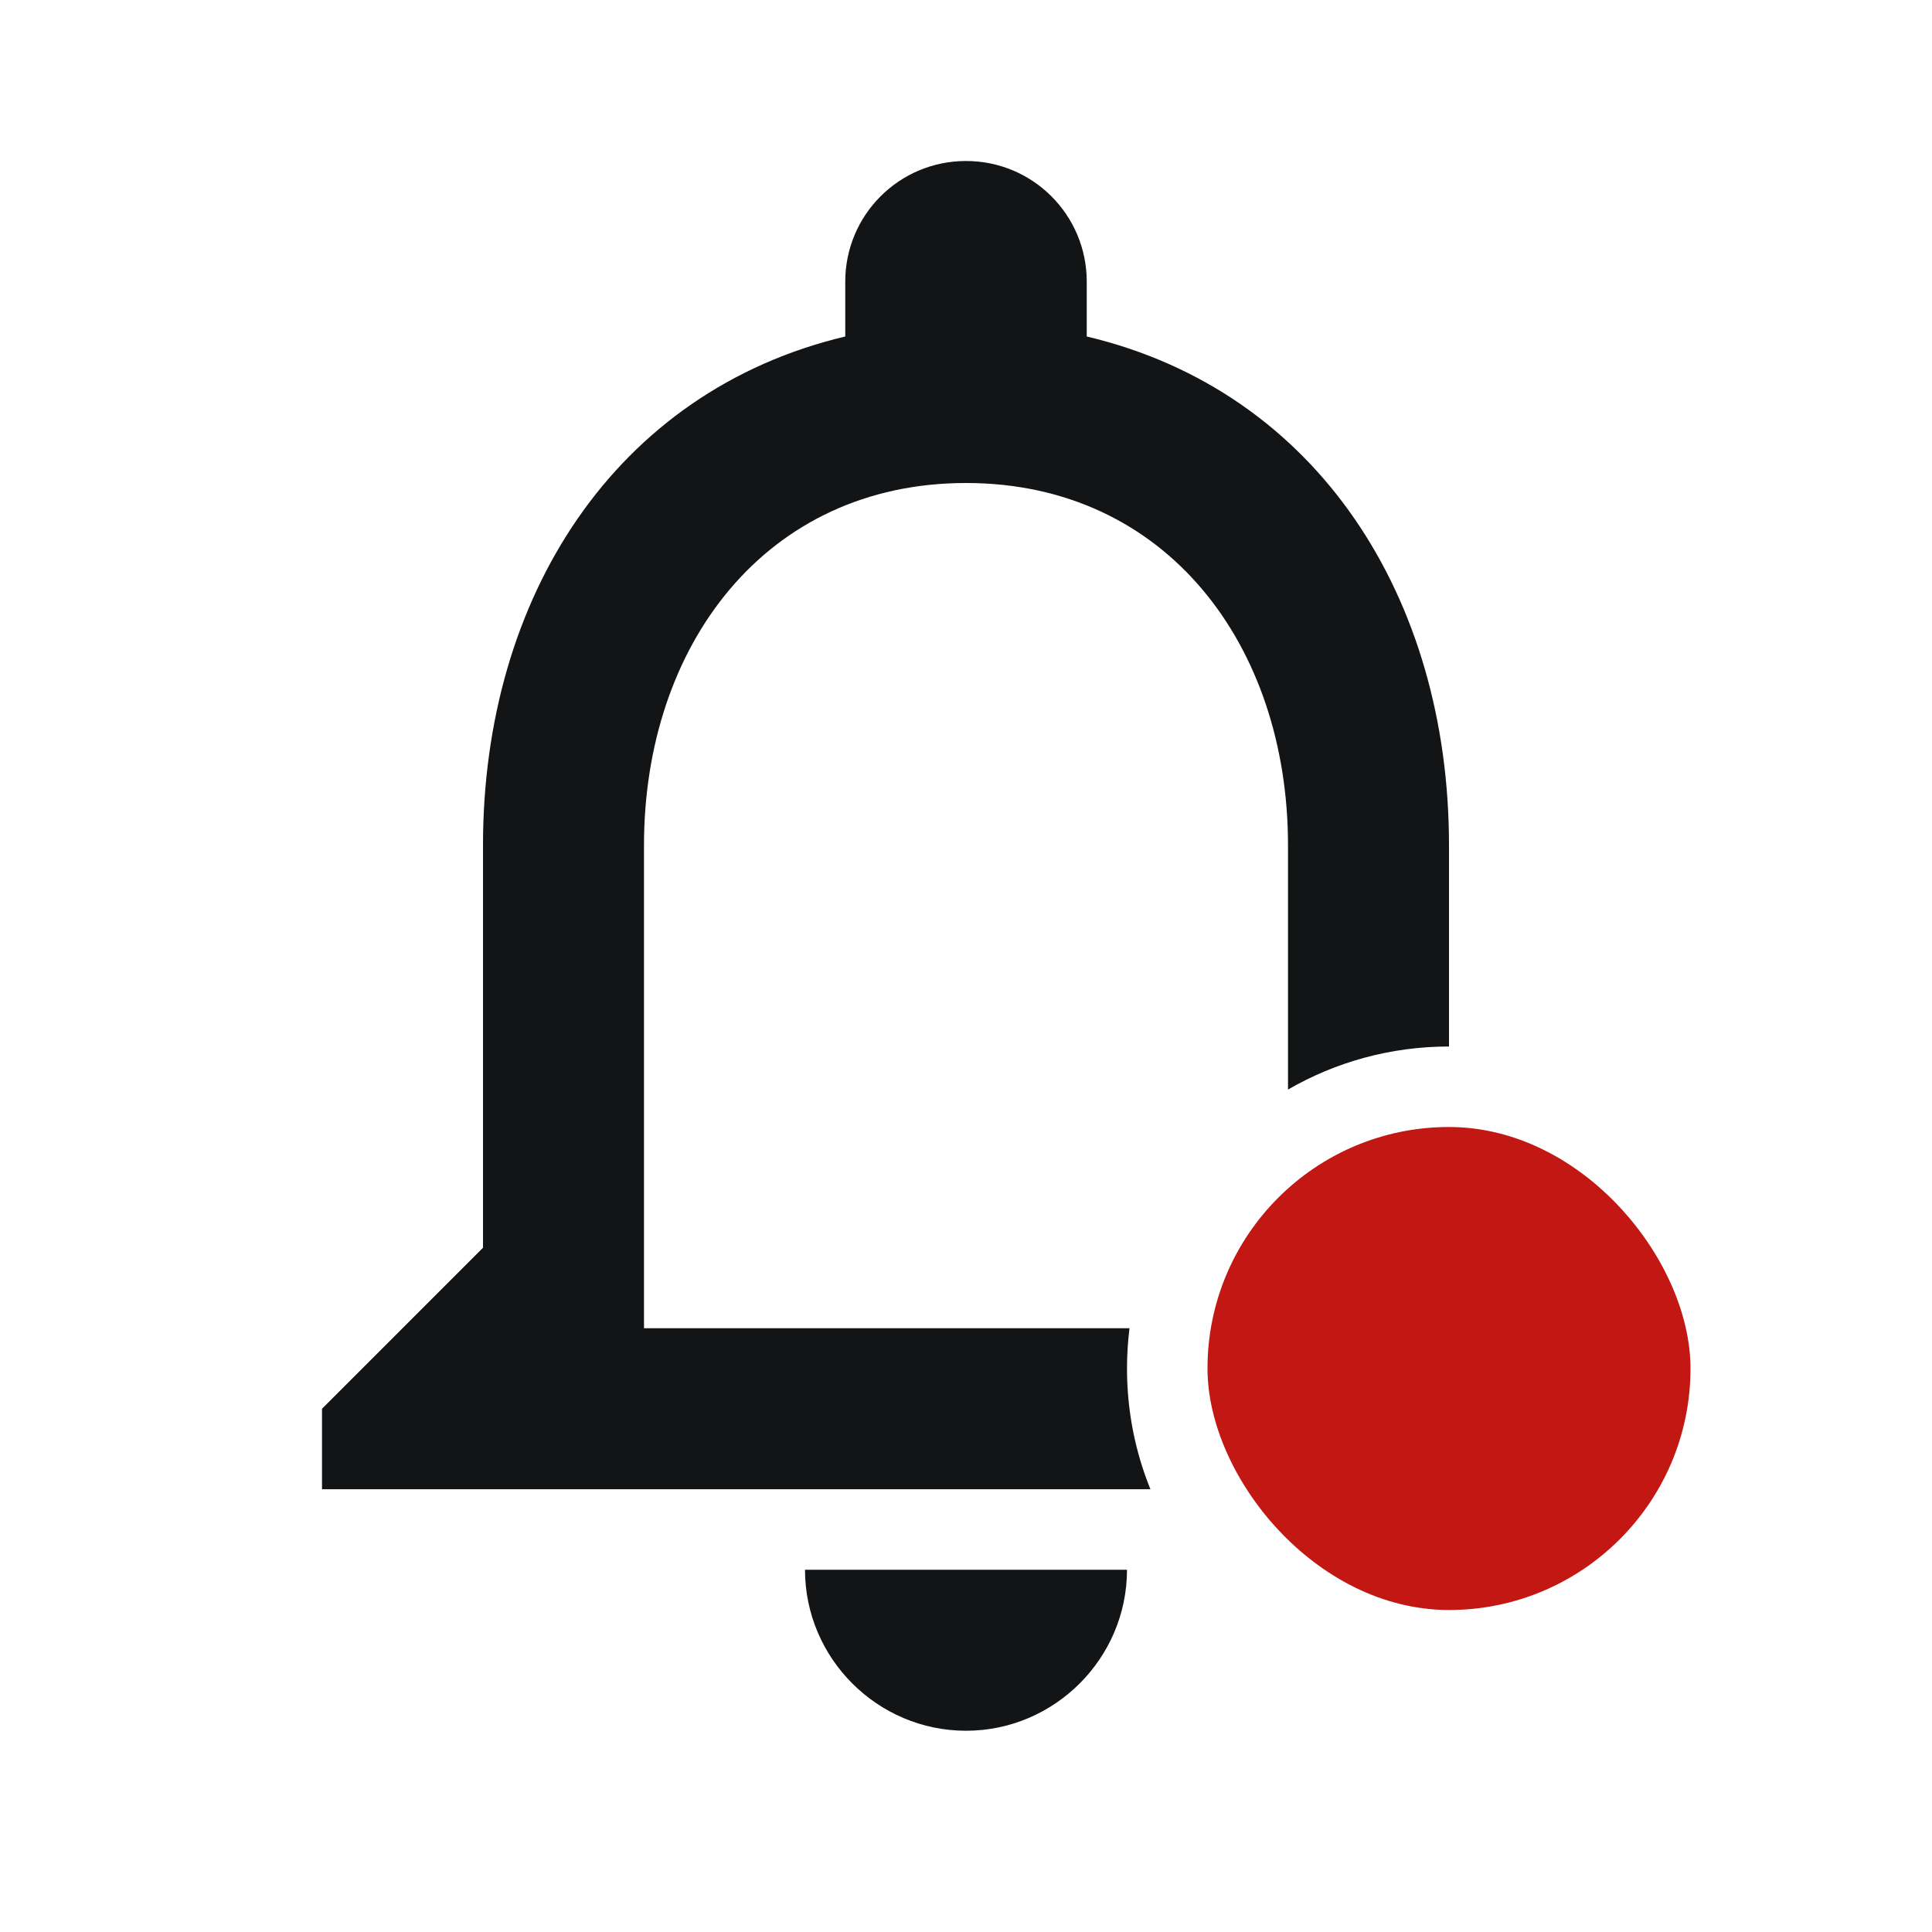 <svg width="24" height="24" viewBox="0 0 24 24" fill="none" xmlns="http://www.w3.org/2000/svg">
<path fill-rule="evenodd" clip-rule="evenodd" d="M14.291 18.5H4V17.5L6 15.5V10.5C6 7.42 7.64 4.86 10.5 4.18V3.5C10.5 2.67 11.17 2 12 2C12.83 2 13.5 2.67 13.5 3.5V4.18C16.37 4.86 18 7.43 18 10.5V13C17.271 13 16.588 13.195 16 13.535V10.5C16 8.02 14.49 6 12 6C9.51 6 8 8.02 8 10.5V16.5H14.031C14.011 16.664 14 16.831 14 17C14 17.53 14.103 18.037 14.291 18.5ZM14 19.5C14 20.6 13.1 21.5 12 21.5C10.9 21.5 10 20.6 10 19.5H14Z" fill="#131415"/>
<rect x="15" y="14" width="6" height="6" rx="3" fill="#C21712"/>
<mask id="mask0" mask-type="alpha" maskUnits="userSpaceOnUse" x="15" y="14" width="6" height="6">
<rect x="15" y="14" width="6" height="6" rx="3" fill="white"/>
</mask>
<g mask="url(#mask0)">
</g>
</svg>
